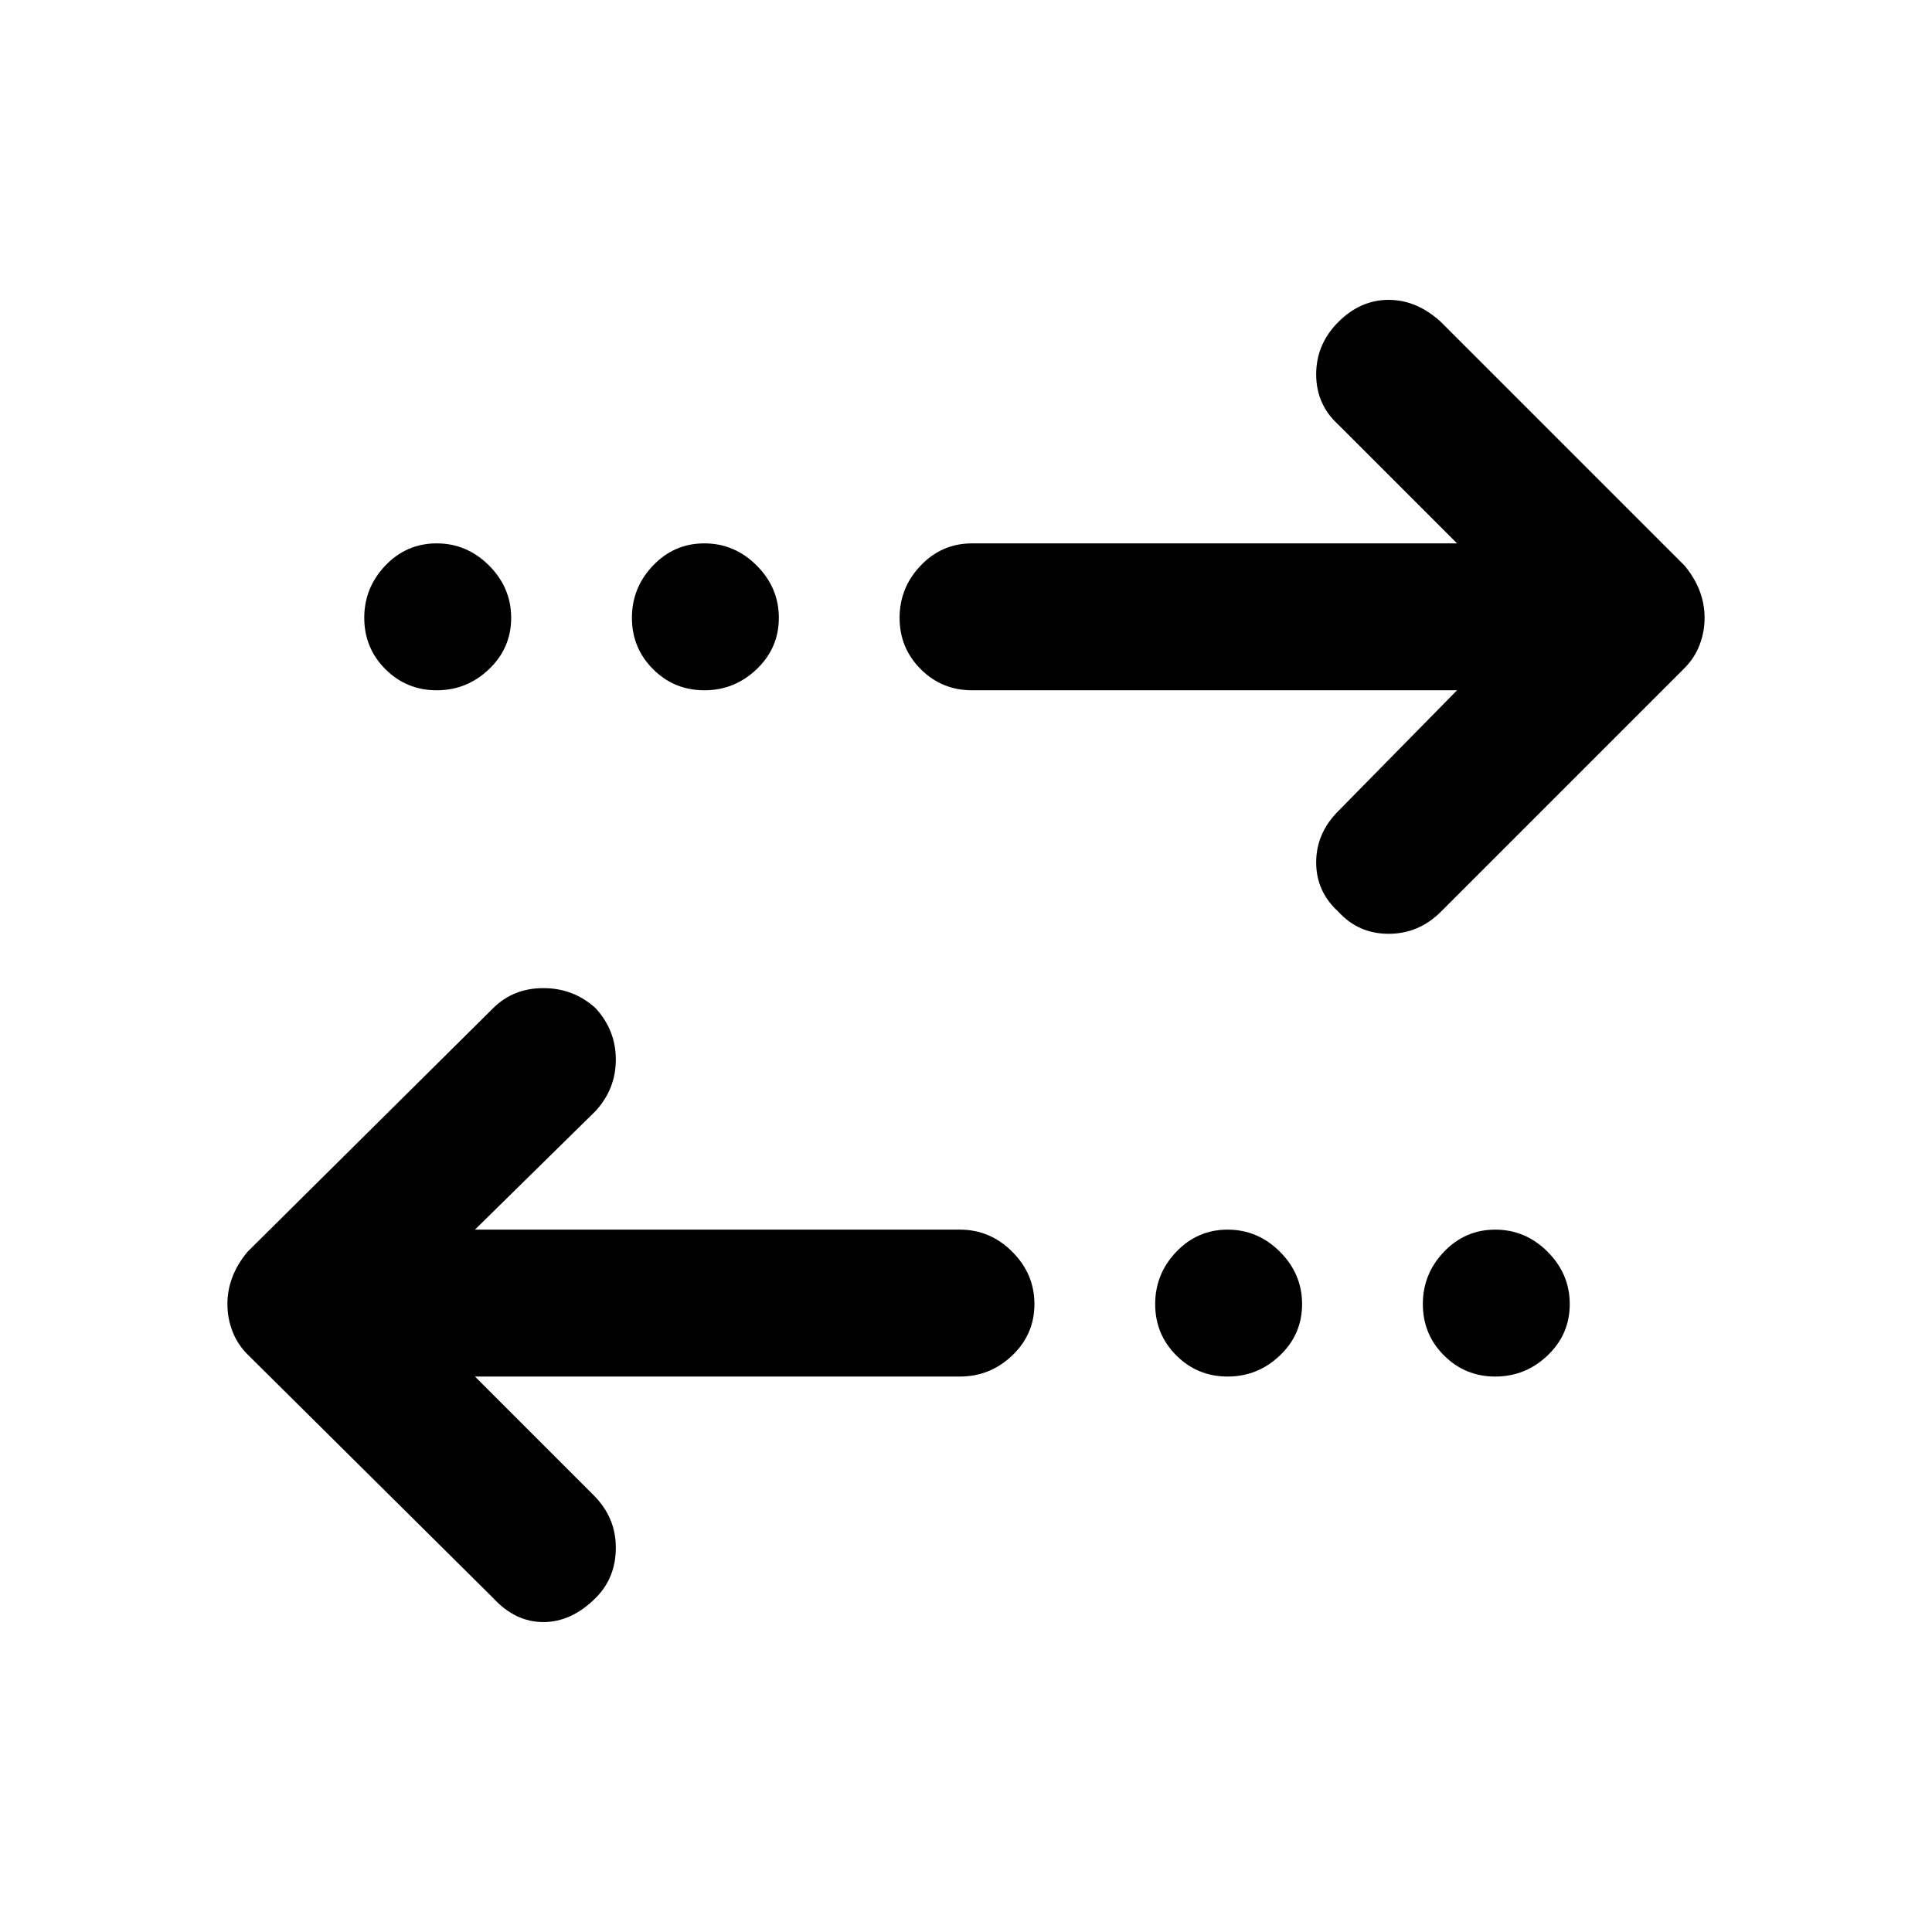 <svg xmlns="http://www.w3.org/2000/svg" height="48" width="48"><path d="M17.5 17.15q-.75 0-1.275-.525-.525-.525-.525-1.275 0-.75.525-1.3t1.275-.55q.75 0 1.3.55t.55 1.3q0 .75-.55 1.275-.55.525-1.3.525Zm-6.65 0q-.75 0-1.275-.525-.525-.525-.525-1.275 0-.75.525-1.3t1.275-.55q.75 0 1.3.55t.55 1.3q0 .75-.55 1.275-.55.525-1.3.525ZM30.5 34.2q-.75 0-1.275-.525-.525-.525-.525-1.275 0-.75.525-1.3t1.275-.55q.75 0 1.3.55t.55 1.3q0 .75-.55 1.275-.55.525-1.3.525Zm2.75-11.55q-.55-.5-.55-1.225 0-.725.55-1.275l2.95-3H24.15q-.75 0-1.275-.525-.525-.525-.525-1.275 0-.75.525-1.3t1.275-.55H36.2l-2.95-2.95q-.55-.5-.55-1.25t.55-1.3q.55-.55 1.25-.55t1.3.55l6.05 6.05q.25.3.375.625t.125.675q0 .35-.125.675-.125.325-.375.575l-6.05 6.05q-.55.55-1.3.55t-1.25-.55Zm-21 17.05-6.1-6.05q-.25-.25-.375-.575-.125-.325-.125-.675 0-.35.125-.675.125-.325.375-.625l6.1-6.05q.5-.5 1.25-.5t1.3.5q.5.55.5 1.275 0 .725-.5 1.275l-3 2.95h12.05q.75 0 1.3.55t.55 1.3q0 .75-.55 1.275-.55.525-1.3.525H11.8l2.95 2.95q.55.55.55 1.3t-.5 1.25q-.6.6-1.3.6-.7 0-1.25-.6Zm24.9-5.5q-.75 0-1.275-.525-.525-.525-.525-1.275 0-.75.525-1.3t1.275-.55q.75 0 1.3.55t.55 1.3q0 .75-.55 1.275-.55.525-1.3.525Z"/></svg>